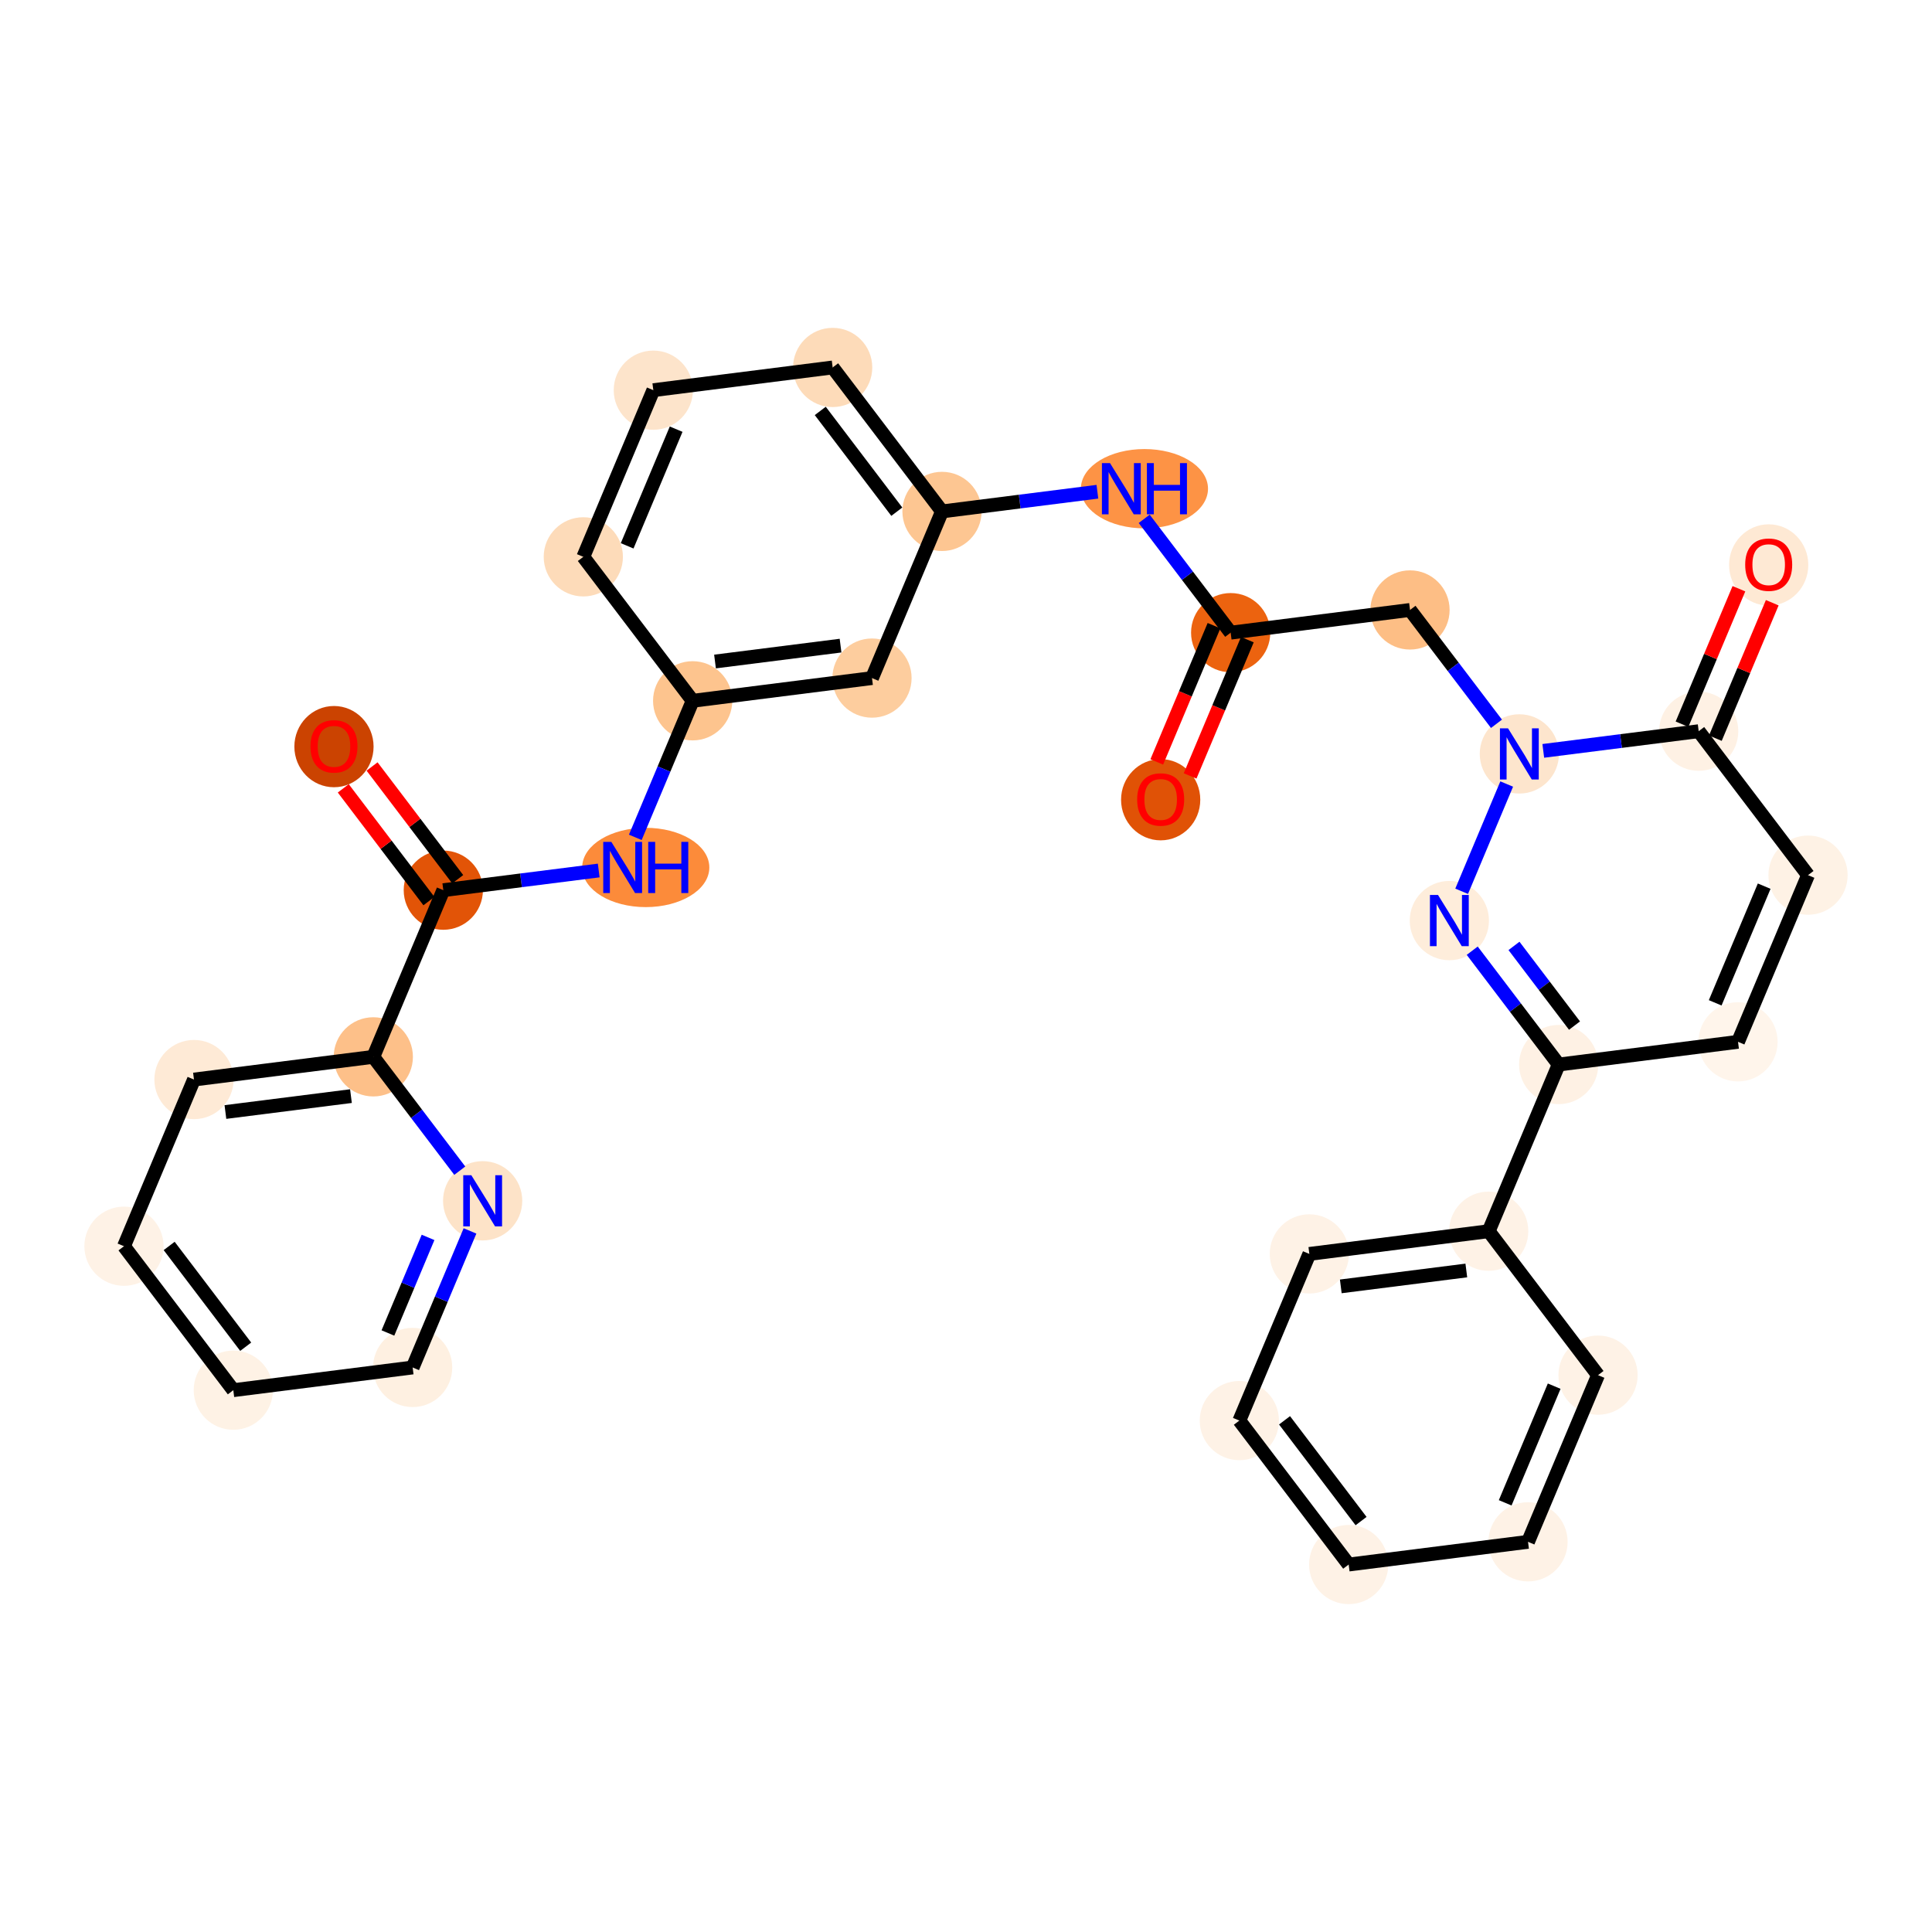 <?xml version='1.0' encoding='iso-8859-1'?>
<svg version='1.1' baseProfile='full'
              xmlns='http://www.w3.org/2000/svg'
                      xmlns:rdkit='http://www.rdkit.org/xml'
                      xmlns:xlink='http://www.w3.org/1999/xlink'
                  xml:space='preserve'
width='280px' height='280px' viewBox='0 0 280 280'>
<!-- END OF HEADER -->
<rect style='opacity:1.0;fill:#FFFFFF;stroke:none' width='280' height='280' x='0' y='0'> </rect>
<ellipse cx='168.213' cy='115.903' rx='5.24' ry='5.387'  style='fill:#E05206;fill-rule:evenodd;stroke:#E05206;stroke-width:1.0px;stroke-linecap:butt;stroke-linejoin:miter;stroke-opacity:1' />
<ellipse cx='178.358' cy='91.69' rx='5.24' ry='5.24'  style='fill:#EC630F;fill-rule:evenodd;stroke:#EC630F;stroke-width:1.0px;stroke-linecap:butt;stroke-linejoin:miter;stroke-opacity:1' />
<ellipse cx='204.35' cy='88.399' rx='5.24' ry='5.24'  style='fill:#FDBE85;fill-rule:evenodd;stroke:#FDBE85;stroke-width:1.0px;stroke-linecap:butt;stroke-linejoin:miter;stroke-opacity:1' />
<ellipse cx='220.196' cy='109.262' rx='5.24' ry='5.246'  style='fill:#FDE5CD;fill-rule:evenodd;stroke:#FDE5CD;stroke-width:1.0px;stroke-linecap:butt;stroke-linejoin:miter;stroke-opacity:1' />
<ellipse cx='210.051' cy='133.417' rx='5.24' ry='5.246'  style='fill:#FEEDDB;fill-rule:evenodd;stroke:#FEEDDB;stroke-width:1.0px;stroke-linecap:butt;stroke-linejoin:miter;stroke-opacity:1' />
<ellipse cx='225.897' cy='154.28' rx='5.24' ry='5.24'  style='fill:#FEF1E4;fill-rule:evenodd;stroke:#FEF1E4;stroke-width:1.0px;stroke-linecap:butt;stroke-linejoin:miter;stroke-opacity:1' />
<ellipse cx='215.752' cy='178.435' rx='5.24' ry='5.24'  style='fill:#FEF2E6;fill-rule:evenodd;stroke:#FEF2E6;stroke-width:1.0px;stroke-linecap:butt;stroke-linejoin:miter;stroke-opacity:1' />
<ellipse cx='189.76' cy='181.727' rx='5.24' ry='5.24'  style='fill:#FEF2E6;fill-rule:evenodd;stroke:#FEF2E6;stroke-width:1.0px;stroke-linecap:butt;stroke-linejoin:miter;stroke-opacity:1' />
<ellipse cx='179.615' cy='205.881' rx='5.24' ry='5.24'  style='fill:#FEF2E6;fill-rule:evenodd;stroke:#FEF2E6;stroke-width:1.0px;stroke-linecap:butt;stroke-linejoin:miter;stroke-opacity:1' />
<ellipse cx='195.461' cy='226.745' rx='5.24' ry='5.24'  style='fill:#FEF2E6;fill-rule:evenodd;stroke:#FEF2E6;stroke-width:1.0px;stroke-linecap:butt;stroke-linejoin:miter;stroke-opacity:1' />
<ellipse cx='221.453' cy='223.453' rx='5.24' ry='5.24'  style='fill:#FEF2E6;fill-rule:evenodd;stroke:#FEF2E6;stroke-width:1.0px;stroke-linecap:butt;stroke-linejoin:miter;stroke-opacity:1' />
<ellipse cx='231.598' cy='199.298' rx='5.24' ry='5.24'  style='fill:#FEF2E6;fill-rule:evenodd;stroke:#FEF2E6;stroke-width:1.0px;stroke-linecap:butt;stroke-linejoin:miter;stroke-opacity:1' />
<ellipse cx='251.888' cy='150.989' rx='5.24' ry='5.24'  style='fill:#FFF5EB;fill-rule:evenodd;stroke:#FFF5EB;stroke-width:1.0px;stroke-linecap:butt;stroke-linejoin:miter;stroke-opacity:1' />
<ellipse cx='262.033' cy='126.834' rx='5.24' ry='5.24'  style='fill:#FEF2E5;fill-rule:evenodd;stroke:#FEF2E5;stroke-width:1.0px;stroke-linecap:butt;stroke-linejoin:miter;stroke-opacity:1' />
<ellipse cx='246.187' cy='105.971' rx='5.24' ry='5.24'  style='fill:#FEF1E4;fill-rule:evenodd;stroke:#FEF1E4;stroke-width:1.0px;stroke-linecap:butt;stroke-linejoin:miter;stroke-opacity:1' />
<ellipse cx='256.332' cy='81.874' rx='5.24' ry='5.387'  style='fill:#FEE9D4;fill-rule:evenodd;stroke:#FEE9D4;stroke-width:1.0px;stroke-linecap:butt;stroke-linejoin:miter;stroke-opacity:1' />
<ellipse cx='165.86' cy='70.827' rx='8.714' ry='5.246'  style='fill:#FD9345;fill-rule:evenodd;stroke:#FD9345;stroke-width:1.0px;stroke-linecap:butt;stroke-linejoin:miter;stroke-opacity:1' />
<ellipse cx='136.521' cy='74.119' rx='5.24' ry='5.24'  style='fill:#FDC692;fill-rule:evenodd;stroke:#FDC692;stroke-width:1.0px;stroke-linecap:butt;stroke-linejoin:miter;stroke-opacity:1' />
<ellipse cx='120.675' cy='53.255' rx='5.24' ry='5.24'  style='fill:#FDDBB9;fill-rule:evenodd;stroke:#FDDBB9;stroke-width:1.0px;stroke-linecap:butt;stroke-linejoin:miter;stroke-opacity:1' />
<ellipse cx='94.684' cy='56.547' rx='5.24' ry='5.24'  style='fill:#FDE4CB;fill-rule:evenodd;stroke:#FDE4CB;stroke-width:1.0px;stroke-linecap:butt;stroke-linejoin:miter;stroke-opacity:1' />
<ellipse cx='84.539' cy='80.701' rx='5.24' ry='5.24'  style='fill:#FDDBB9;fill-rule:evenodd;stroke:#FDDBB9;stroke-width:1.0px;stroke-linecap:butt;stroke-linejoin:miter;stroke-opacity:1' />
<ellipse cx='100.385' cy='101.565' rx='5.24' ry='5.24'  style='fill:#FDC48E;fill-rule:evenodd;stroke:#FDC48E;stroke-width:1.0px;stroke-linecap:butt;stroke-linejoin:miter;stroke-opacity:1' />
<ellipse cx='93.588' cy='125.72' rx='8.714' ry='5.246'  style='fill:#FC8B3A;fill-rule:evenodd;stroke:#FC8B3A;stroke-width:1.0px;stroke-linecap:butt;stroke-linejoin:miter;stroke-opacity:1' />
<ellipse cx='64.248' cy='129.011' rx='5.24' ry='5.24'  style='fill:#E25407;fill-rule:evenodd;stroke:#E25407;stroke-width:1.0px;stroke-linecap:butt;stroke-linejoin:miter;stroke-opacity:1' />
<ellipse cx='48.402' cy='108.205' rx='5.24' ry='5.387'  style='fill:#CB4301;fill-rule:evenodd;stroke:#CB4301;stroke-width:1.0px;stroke-linecap:butt;stroke-linejoin:miter;stroke-opacity:1' />
<ellipse cx='54.103' cy='153.166' rx='5.24' ry='5.24'  style='fill:#FDC089;fill-rule:evenodd;stroke:#FDC089;stroke-width:1.0px;stroke-linecap:butt;stroke-linejoin:miter;stroke-opacity:1' />
<ellipse cx='28.112' cy='156.457' rx='5.24' ry='5.24'  style='fill:#FEEAD6;fill-rule:evenodd;stroke:#FEEAD6;stroke-width:1.0px;stroke-linecap:butt;stroke-linejoin:miter;stroke-opacity:1' />
<ellipse cx='17.967' cy='180.612' rx='5.24' ry='5.24'  style='fill:#FEF2E6;fill-rule:evenodd;stroke:#FEF2E6;stroke-width:1.0px;stroke-linecap:butt;stroke-linejoin:miter;stroke-opacity:1' />
<ellipse cx='33.813' cy='201.475' rx='5.24' ry='5.24'  style='fill:#FEF2E5;fill-rule:evenodd;stroke:#FEF2E5;stroke-width:1.0px;stroke-linecap:butt;stroke-linejoin:miter;stroke-opacity:1' />
<ellipse cx='59.804' cy='198.184' rx='5.24' ry='5.24'  style='fill:#FEF0E1;fill-rule:evenodd;stroke:#FEF0E1;stroke-width:1.0px;stroke-linecap:butt;stroke-linejoin:miter;stroke-opacity:1' />
<ellipse cx='69.949' cy='174.029' rx='5.24' ry='5.246'  style='fill:#FDE3C8;fill-rule:evenodd;stroke:#FDE3C8;stroke-width:1.0px;stroke-linecap:butt;stroke-linejoin:miter;stroke-opacity:1' />
<ellipse cx='126.376' cy='98.273' rx='5.24' ry='5.24'  style='fill:#FDCD9E;fill-rule:evenodd;stroke:#FDCD9E;stroke-width:1.0px;stroke-linecap:butt;stroke-linejoin:miter;stroke-opacity:1' />
<path class='bond-0 atom-0 atom-1' d='M 172.48,112.453 L 176.627,102.579' style='fill:none;fill-rule:evenodd;stroke:#FF0000;stroke-width:2.0px;stroke-linecap:butt;stroke-linejoin:miter;stroke-opacity:1' />
<path class='bond-0 atom-0 atom-1' d='M 176.627,102.579 L 180.774,92.705' style='fill:none;fill-rule:evenodd;stroke:#000000;stroke-width:2.0px;stroke-linecap:butt;stroke-linejoin:miter;stroke-opacity:1' />
<path class='bond-0 atom-0 atom-1' d='M 167.649,110.424 L 171.796,100.55' style='fill:none;fill-rule:evenodd;stroke:#FF0000;stroke-width:2.0px;stroke-linecap:butt;stroke-linejoin:miter;stroke-opacity:1' />
<path class='bond-0 atom-0 atom-1' d='M 171.796,100.55 L 175.943,90.676' style='fill:none;fill-rule:evenodd;stroke:#000000;stroke-width:2.0px;stroke-linecap:butt;stroke-linejoin:miter;stroke-opacity:1' />
<path class='bond-1 atom-1 atom-2' d='M 178.358,91.69 L 204.35,88.399' style='fill:none;fill-rule:evenodd;stroke:#000000;stroke-width:2.0px;stroke-linecap:butt;stroke-linejoin:miter;stroke-opacity:1' />
<path class='bond-15 atom-1 atom-16' d='M 178.358,91.69 L 172.093,83.441' style='fill:none;fill-rule:evenodd;stroke:#000000;stroke-width:2.0px;stroke-linecap:butt;stroke-linejoin:miter;stroke-opacity:1' />
<path class='bond-15 atom-1 atom-16' d='M 172.093,83.441 L 165.827,75.192' style='fill:none;fill-rule:evenodd;stroke:#0000FF;stroke-width:2.0px;stroke-linecap:butt;stroke-linejoin:miter;stroke-opacity:1' />
<path class='bond-2 atom-2 atom-3' d='M 204.35,88.399 L 210.615,96.648' style='fill:none;fill-rule:evenodd;stroke:#000000;stroke-width:2.0px;stroke-linecap:butt;stroke-linejoin:miter;stroke-opacity:1' />
<path class='bond-2 atom-2 atom-3' d='M 210.615,96.648 L 216.881,104.898' style='fill:none;fill-rule:evenodd;stroke:#0000FF;stroke-width:2.0px;stroke-linecap:butt;stroke-linejoin:miter;stroke-opacity:1' />
<path class='bond-3 atom-3 atom-4' d='M 218.362,113.627 L 211.834,129.171' style='fill:none;fill-rule:evenodd;stroke:#0000FF;stroke-width:2.0px;stroke-linecap:butt;stroke-linejoin:miter;stroke-opacity:1' />
<path class='bond-31 atom-14 atom-3' d='M 246.187,105.971 L 234.926,107.397' style='fill:none;fill-rule:evenodd;stroke:#000000;stroke-width:2.0px;stroke-linecap:butt;stroke-linejoin:miter;stroke-opacity:1' />
<path class='bond-31 atom-14 atom-3' d='M 234.926,107.397 L 223.664,108.823' style='fill:none;fill-rule:evenodd;stroke:#0000FF;stroke-width:2.0px;stroke-linecap:butt;stroke-linejoin:miter;stroke-opacity:1' />
<path class='bond-4 atom-4 atom-5' d='M 213.366,137.782 L 219.631,146.031' style='fill:none;fill-rule:evenodd;stroke:#0000FF;stroke-width:2.0px;stroke-linecap:butt;stroke-linejoin:miter;stroke-opacity:1' />
<path class='bond-4 atom-4 atom-5' d='M 219.631,146.031 L 225.897,154.28' style='fill:none;fill-rule:evenodd;stroke:#000000;stroke-width:2.0px;stroke-linecap:butt;stroke-linejoin:miter;stroke-opacity:1' />
<path class='bond-4 atom-4 atom-5' d='M 219.418,137.087 L 223.804,142.862' style='fill:none;fill-rule:evenodd;stroke:#0000FF;stroke-width:2.0px;stroke-linecap:butt;stroke-linejoin:miter;stroke-opacity:1' />
<path class='bond-4 atom-4 atom-5' d='M 223.804,142.862 L 228.19,148.636' style='fill:none;fill-rule:evenodd;stroke:#000000;stroke-width:2.0px;stroke-linecap:butt;stroke-linejoin:miter;stroke-opacity:1' />
<path class='bond-5 atom-5 atom-6' d='M 225.897,154.28 L 215.752,178.435' style='fill:none;fill-rule:evenodd;stroke:#000000;stroke-width:2.0px;stroke-linecap:butt;stroke-linejoin:miter;stroke-opacity:1' />
<path class='bond-11 atom-5 atom-12' d='M 225.897,154.28 L 251.888,150.989' style='fill:none;fill-rule:evenodd;stroke:#000000;stroke-width:2.0px;stroke-linecap:butt;stroke-linejoin:miter;stroke-opacity:1' />
<path class='bond-6 atom-6 atom-7' d='M 215.752,178.435 L 189.76,181.727' style='fill:none;fill-rule:evenodd;stroke:#000000;stroke-width:2.0px;stroke-linecap:butt;stroke-linejoin:miter;stroke-opacity:1' />
<path class='bond-6 atom-6 atom-7' d='M 212.511,184.127 L 194.317,186.431' style='fill:none;fill-rule:evenodd;stroke:#000000;stroke-width:2.0px;stroke-linecap:butt;stroke-linejoin:miter;stroke-opacity:1' />
<path class='bond-33 atom-11 atom-6' d='M 231.598,199.298 L 215.752,178.435' style='fill:none;fill-rule:evenodd;stroke:#000000;stroke-width:2.0px;stroke-linecap:butt;stroke-linejoin:miter;stroke-opacity:1' />
<path class='bond-7 atom-7 atom-8' d='M 189.76,181.727 L 179.615,205.881' style='fill:none;fill-rule:evenodd;stroke:#000000;stroke-width:2.0px;stroke-linecap:butt;stroke-linejoin:miter;stroke-opacity:1' />
<path class='bond-8 atom-8 atom-9' d='M 179.615,205.881 L 195.461,226.745' style='fill:none;fill-rule:evenodd;stroke:#000000;stroke-width:2.0px;stroke-linecap:butt;stroke-linejoin:miter;stroke-opacity:1' />
<path class='bond-8 atom-8 atom-9' d='M 186.165,205.842 L 197.257,220.446' style='fill:none;fill-rule:evenodd;stroke:#000000;stroke-width:2.0px;stroke-linecap:butt;stroke-linejoin:miter;stroke-opacity:1' />
<path class='bond-9 atom-9 atom-10' d='M 195.461,226.745 L 221.453,223.453' style='fill:none;fill-rule:evenodd;stroke:#000000;stroke-width:2.0px;stroke-linecap:butt;stroke-linejoin:miter;stroke-opacity:1' />
<path class='bond-10 atom-10 atom-11' d='M 221.453,223.453 L 231.598,199.298' style='fill:none;fill-rule:evenodd;stroke:#000000;stroke-width:2.0px;stroke-linecap:butt;stroke-linejoin:miter;stroke-opacity:1' />
<path class='bond-10 atom-10 atom-11' d='M 218.143,217.801 L 225.245,200.893' style='fill:none;fill-rule:evenodd;stroke:#000000;stroke-width:2.0px;stroke-linecap:butt;stroke-linejoin:miter;stroke-opacity:1' />
<path class='bond-12 atom-12 atom-13' d='M 251.888,150.989 L 262.033,126.834' style='fill:none;fill-rule:evenodd;stroke:#000000;stroke-width:2.0px;stroke-linecap:butt;stroke-linejoin:miter;stroke-opacity:1' />
<path class='bond-12 atom-12 atom-13' d='M 248.579,145.337 L 255.68,128.428' style='fill:none;fill-rule:evenodd;stroke:#000000;stroke-width:2.0px;stroke-linecap:butt;stroke-linejoin:miter;stroke-opacity:1' />
<path class='bond-13 atom-13 atom-14' d='M 262.033,126.834 L 246.187,105.971' style='fill:none;fill-rule:evenodd;stroke:#000000;stroke-width:2.0px;stroke-linecap:butt;stroke-linejoin:miter;stroke-opacity:1' />
<path class='bond-14 atom-14 atom-15' d='M 248.602,106.985 L 252.725,97.169' style='fill:none;fill-rule:evenodd;stroke:#000000;stroke-width:2.0px;stroke-linecap:butt;stroke-linejoin:miter;stroke-opacity:1' />
<path class='bond-14 atom-14 atom-15' d='M 252.725,97.169 L 256.848,87.353' style='fill:none;fill-rule:evenodd;stroke:#FF0000;stroke-width:2.0px;stroke-linecap:butt;stroke-linejoin:miter;stroke-opacity:1' />
<path class='bond-14 atom-14 atom-15' d='M 243.771,104.956 L 247.894,95.14' style='fill:none;fill-rule:evenodd;stroke:#000000;stroke-width:2.0px;stroke-linecap:butt;stroke-linejoin:miter;stroke-opacity:1' />
<path class='bond-14 atom-14 atom-15' d='M 247.894,95.14 L 252.017,85.323' style='fill:none;fill-rule:evenodd;stroke:#FF0000;stroke-width:2.0px;stroke-linecap:butt;stroke-linejoin:miter;stroke-opacity:1' />
<path class='bond-16 atom-16 atom-17' d='M 159.044,71.266 L 147.782,72.692' style='fill:none;fill-rule:evenodd;stroke:#0000FF;stroke-width:2.0px;stroke-linecap:butt;stroke-linejoin:miter;stroke-opacity:1' />
<path class='bond-16 atom-16 atom-17' d='M 147.782,72.692 L 136.521,74.119' style='fill:none;fill-rule:evenodd;stroke:#000000;stroke-width:2.0px;stroke-linecap:butt;stroke-linejoin:miter;stroke-opacity:1' />
<path class='bond-17 atom-17 atom-18' d='M 136.521,74.119 L 120.675,53.255' style='fill:none;fill-rule:evenodd;stroke:#000000;stroke-width:2.0px;stroke-linecap:butt;stroke-linejoin:miter;stroke-opacity:1' />
<path class='bond-17 atom-17 atom-18' d='M 129.971,74.158 L 118.879,59.554' style='fill:none;fill-rule:evenodd;stroke:#000000;stroke-width:2.0px;stroke-linecap:butt;stroke-linejoin:miter;stroke-opacity:1' />
<path class='bond-32 atom-31 atom-17' d='M 126.376,98.273 L 136.521,74.119' style='fill:none;fill-rule:evenodd;stroke:#000000;stroke-width:2.0px;stroke-linecap:butt;stroke-linejoin:miter;stroke-opacity:1' />
<path class='bond-18 atom-18 atom-19' d='M 120.675,53.255 L 94.684,56.547' style='fill:none;fill-rule:evenodd;stroke:#000000;stroke-width:2.0px;stroke-linecap:butt;stroke-linejoin:miter;stroke-opacity:1' />
<path class='bond-19 atom-19 atom-20' d='M 94.684,56.547 L 84.539,80.701' style='fill:none;fill-rule:evenodd;stroke:#000000;stroke-width:2.0px;stroke-linecap:butt;stroke-linejoin:miter;stroke-opacity:1' />
<path class='bond-19 atom-19 atom-20' d='M 97.993,62.199 L 90.891,79.107' style='fill:none;fill-rule:evenodd;stroke:#000000;stroke-width:2.0px;stroke-linecap:butt;stroke-linejoin:miter;stroke-opacity:1' />
<path class='bond-20 atom-20 atom-21' d='M 84.539,80.701 L 100.385,101.565' style='fill:none;fill-rule:evenodd;stroke:#000000;stroke-width:2.0px;stroke-linecap:butt;stroke-linejoin:miter;stroke-opacity:1' />
<path class='bond-21 atom-21 atom-22' d='M 100.385,101.565 L 96.229,111.46' style='fill:none;fill-rule:evenodd;stroke:#000000;stroke-width:2.0px;stroke-linecap:butt;stroke-linejoin:miter;stroke-opacity:1' />
<path class='bond-21 atom-21 atom-22' d='M 96.229,111.46 L 92.073,121.355' style='fill:none;fill-rule:evenodd;stroke:#0000FF;stroke-width:2.0px;stroke-linecap:butt;stroke-linejoin:miter;stroke-opacity:1' />
<path class='bond-30 atom-21 atom-31' d='M 100.385,101.565 L 126.376,98.273' style='fill:none;fill-rule:evenodd;stroke:#000000;stroke-width:2.0px;stroke-linecap:butt;stroke-linejoin:miter;stroke-opacity:1' />
<path class='bond-30 atom-21 atom-31' d='M 103.625,95.873 L 121.819,93.569' style='fill:none;fill-rule:evenodd;stroke:#000000;stroke-width:2.0px;stroke-linecap:butt;stroke-linejoin:miter;stroke-opacity:1' />
<path class='bond-22 atom-22 atom-23' d='M 86.771,126.159 L 75.51,127.585' style='fill:none;fill-rule:evenodd;stroke:#0000FF;stroke-width:2.0px;stroke-linecap:butt;stroke-linejoin:miter;stroke-opacity:1' />
<path class='bond-22 atom-22 atom-23' d='M 75.51,127.585 L 64.248,129.011' style='fill:none;fill-rule:evenodd;stroke:#000000;stroke-width:2.0px;stroke-linecap:butt;stroke-linejoin:miter;stroke-opacity:1' />
<path class='bond-23 atom-23 atom-24' d='M 66.335,127.426 L 60.129,119.256' style='fill:none;fill-rule:evenodd;stroke:#000000;stroke-width:2.0px;stroke-linecap:butt;stroke-linejoin:miter;stroke-opacity:1' />
<path class='bond-23 atom-23 atom-24' d='M 60.129,119.256 L 53.923,111.085' style='fill:none;fill-rule:evenodd;stroke:#FF0000;stroke-width:2.0px;stroke-linecap:butt;stroke-linejoin:miter;stroke-opacity:1' />
<path class='bond-23 atom-23 atom-24' d='M 62.162,130.596 L 55.956,122.425' style='fill:none;fill-rule:evenodd;stroke:#000000;stroke-width:2.0px;stroke-linecap:butt;stroke-linejoin:miter;stroke-opacity:1' />
<path class='bond-23 atom-23 atom-24' d='M 55.956,122.425 L 49.751,114.254' style='fill:none;fill-rule:evenodd;stroke:#FF0000;stroke-width:2.0px;stroke-linecap:butt;stroke-linejoin:miter;stroke-opacity:1' />
<path class='bond-24 atom-23 atom-25' d='M 64.248,129.011 L 54.103,153.166' style='fill:none;fill-rule:evenodd;stroke:#000000;stroke-width:2.0px;stroke-linecap:butt;stroke-linejoin:miter;stroke-opacity:1' />
<path class='bond-25 atom-25 atom-26' d='M 54.103,153.166 L 28.112,156.457' style='fill:none;fill-rule:evenodd;stroke:#000000;stroke-width:2.0px;stroke-linecap:butt;stroke-linejoin:miter;stroke-opacity:1' />
<path class='bond-25 atom-25 atom-26' d='M 50.863,158.858 L 32.669,161.162' style='fill:none;fill-rule:evenodd;stroke:#000000;stroke-width:2.0px;stroke-linecap:butt;stroke-linejoin:miter;stroke-opacity:1' />
<path class='bond-34 atom-30 atom-25' d='M 66.634,169.664 L 60.369,161.415' style='fill:none;fill-rule:evenodd;stroke:#0000FF;stroke-width:2.0px;stroke-linecap:butt;stroke-linejoin:miter;stroke-opacity:1' />
<path class='bond-34 atom-30 atom-25' d='M 60.369,161.415 L 54.103,153.166' style='fill:none;fill-rule:evenodd;stroke:#000000;stroke-width:2.0px;stroke-linecap:butt;stroke-linejoin:miter;stroke-opacity:1' />
<path class='bond-26 atom-26 atom-27' d='M 28.112,156.457 L 17.967,180.612' style='fill:none;fill-rule:evenodd;stroke:#000000;stroke-width:2.0px;stroke-linecap:butt;stroke-linejoin:miter;stroke-opacity:1' />
<path class='bond-27 atom-27 atom-28' d='M 17.967,180.612 L 33.813,201.475' style='fill:none;fill-rule:evenodd;stroke:#000000;stroke-width:2.0px;stroke-linecap:butt;stroke-linejoin:miter;stroke-opacity:1' />
<path class='bond-27 atom-27 atom-28' d='M 24.517,180.572 L 35.609,195.177' style='fill:none;fill-rule:evenodd;stroke:#000000;stroke-width:2.0px;stroke-linecap:butt;stroke-linejoin:miter;stroke-opacity:1' />
<path class='bond-28 atom-28 atom-29' d='M 33.813,201.475 L 59.804,198.184' style='fill:none;fill-rule:evenodd;stroke:#000000;stroke-width:2.0px;stroke-linecap:butt;stroke-linejoin:miter;stroke-opacity:1' />
<path class='bond-29 atom-29 atom-30' d='M 59.804,198.184 L 63.96,188.289' style='fill:none;fill-rule:evenodd;stroke:#000000;stroke-width:2.0px;stroke-linecap:butt;stroke-linejoin:miter;stroke-opacity:1' />
<path class='bond-29 atom-29 atom-30' d='M 63.96,188.289 L 68.116,178.394' style='fill:none;fill-rule:evenodd;stroke:#0000FF;stroke-width:2.0px;stroke-linecap:butt;stroke-linejoin:miter;stroke-opacity:1' />
<path class='bond-29 atom-29 atom-30' d='M 56.22,193.186 L 59.129,186.26' style='fill:none;fill-rule:evenodd;stroke:#000000;stroke-width:2.0px;stroke-linecap:butt;stroke-linejoin:miter;stroke-opacity:1' />
<path class='bond-29 atom-29 atom-30' d='M 59.129,186.26 L 62.038,179.333' style='fill:none;fill-rule:evenodd;stroke:#0000FF;stroke-width:2.0px;stroke-linecap:butt;stroke-linejoin:miter;stroke-opacity:1' />
<path  class='atom-0' d='M 164.807 115.866
Q 164.807 114.085, 165.688 113.089
Q 166.568 112.094, 168.213 112.094
Q 169.859 112.094, 170.739 113.089
Q 171.619 114.085, 171.619 115.866
Q 171.619 117.669, 170.728 118.696
Q 169.838 119.712, 168.213 119.712
Q 166.578 119.712, 165.688 118.696
Q 164.807 117.679, 164.807 115.866
M 168.213 118.874
Q 169.345 118.874, 169.953 118.119
Q 170.571 117.354, 170.571 115.866
Q 170.571 114.41, 169.953 113.676
Q 169.345 112.932, 168.213 112.932
Q 167.081 112.932, 166.463 113.665
Q 165.855 114.399, 165.855 115.866
Q 165.855 117.365, 166.463 118.119
Q 167.081 118.874, 168.213 118.874
' fill='#FF0000'/>
<path  class='atom-3' d='M 218.556 105.553
L 220.987 109.482
Q 221.228 109.87, 221.616 110.572
Q 222.003 111.274, 222.024 111.316
L 222.024 105.553
L 223.009 105.553
L 223.009 112.972
L 221.993 112.972
L 219.384 108.675
Q 219.08 108.172, 218.755 107.596
Q 218.44 107.02, 218.346 106.842
L 218.346 112.972
L 217.382 112.972
L 217.382 105.553
L 218.556 105.553
' fill='#0000FF'/>
<path  class='atom-4' d='M 208.411 129.707
L 210.842 133.637
Q 211.083 134.025, 211.471 134.727
Q 211.858 135.429, 211.879 135.471
L 211.879 129.707
L 212.864 129.707
L 212.864 137.127
L 211.848 137.127
L 209.238 132.83
Q 208.934 132.327, 208.61 131.751
Q 208.295 131.174, 208.201 130.996
L 208.201 137.127
L 207.237 137.127
L 207.237 129.707
L 208.411 129.707
' fill='#0000FF'/>
<path  class='atom-15' d='M 252.926 81.837
Q 252.926 80.055, 253.806 79.06
Q 254.687 78.064, 256.332 78.064
Q 257.977 78.064, 258.858 79.06
Q 259.738 80.055, 259.738 81.837
Q 259.738 83.639, 258.847 84.666
Q 257.956 85.683, 256.332 85.683
Q 254.697 85.683, 253.806 84.666
Q 252.926 83.65, 252.926 81.837
M 256.332 84.845
Q 257.464 84.845, 258.072 84.09
Q 258.69 83.325, 258.69 81.837
Q 258.69 80.38, 258.072 79.647
Q 257.464 78.903, 256.332 78.903
Q 255.2 78.903, 254.582 79.636
Q 253.974 80.37, 253.974 81.837
Q 253.974 83.336, 254.582 84.09
Q 255.2 84.845, 256.332 84.845
' fill='#FF0000'/>
<path  class='atom-16' d='M 160.872 67.117
L 163.303 71.047
Q 163.545 71.435, 163.932 72.137
Q 164.32 72.839, 164.341 72.881
L 164.341 67.117
L 165.326 67.117
L 165.326 74.537
L 164.31 74.537
L 161.7 70.24
Q 161.396 69.737, 161.071 69.161
Q 160.757 68.585, 160.663 68.406
L 160.663 74.537
L 159.699 74.537
L 159.699 67.117
L 160.872 67.117
' fill='#0000FF'/>
<path  class='atom-16' d='M 166.217 67.117
L 167.223 67.117
L 167.223 70.272
L 171.016 70.272
L 171.016 67.117
L 172.022 67.117
L 172.022 74.537
L 171.016 74.537
L 171.016 71.11
L 167.223 71.11
L 167.223 74.537
L 166.217 74.537
L 166.217 67.117
' fill='#0000FF'/>
<path  class='atom-22' d='M 88.6 122.01
L 91.031 125.94
Q 91.272 126.327, 91.66 127.03
Q 92.047 127.732, 92.068 127.774
L 92.068 122.01
L 93.053 122.01
L 93.053 129.429
L 92.037 129.429
L 89.427 125.133
Q 89.124 124.63, 88.799 124.053
Q 88.484 123.477, 88.39 123.299
L 88.39 129.429
L 87.426 129.429
L 87.426 122.01
L 88.6 122.01
' fill='#0000FF'/>
<path  class='atom-22' d='M 93.944 122.01
L 94.95 122.01
L 94.95 125.164
L 98.744 125.164
L 98.744 122.01
L 99.75 122.01
L 99.75 129.429
L 98.744 129.429
L 98.744 126.003
L 94.95 126.003
L 94.95 129.429
L 93.944 129.429
L 93.944 122.01
' fill='#0000FF'/>
<path  class='atom-24' d='M 44.996 108.169
Q 44.996 106.387, 45.877 105.392
Q 46.757 104.396, 48.402 104.396
Q 50.048 104.396, 50.928 105.392
Q 51.808 106.387, 51.808 108.169
Q 51.808 109.971, 50.917 110.998
Q 50.027 112.015, 48.402 112.015
Q 46.767 112.015, 45.877 110.998
Q 44.996 109.982, 44.996 108.169
M 48.402 111.176
Q 49.534 111.176, 50.142 110.422
Q 50.76 109.657, 50.76 108.169
Q 50.76 106.712, 50.142 105.979
Q 49.534 105.234, 48.402 105.234
Q 47.271 105.234, 46.652 105.968
Q 46.044 106.702, 46.044 108.169
Q 46.044 109.667, 46.652 110.422
Q 47.271 111.176, 48.402 111.176
' fill='#FF0000'/>
<path  class='atom-30' d='M 68.309 170.319
L 70.741 174.249
Q 70.982 174.637, 71.369 175.339
Q 71.757 176.041, 71.778 176.083
L 71.778 170.319
L 72.763 170.319
L 72.763 177.739
L 71.747 177.739
L 69.137 173.442
Q 68.833 172.939, 68.508 172.363
Q 68.194 171.787, 68.1 171.608
L 68.1 177.739
L 67.136 177.739
L 67.136 170.319
L 68.309 170.319
' fill='#0000FF'/>
</svg>
